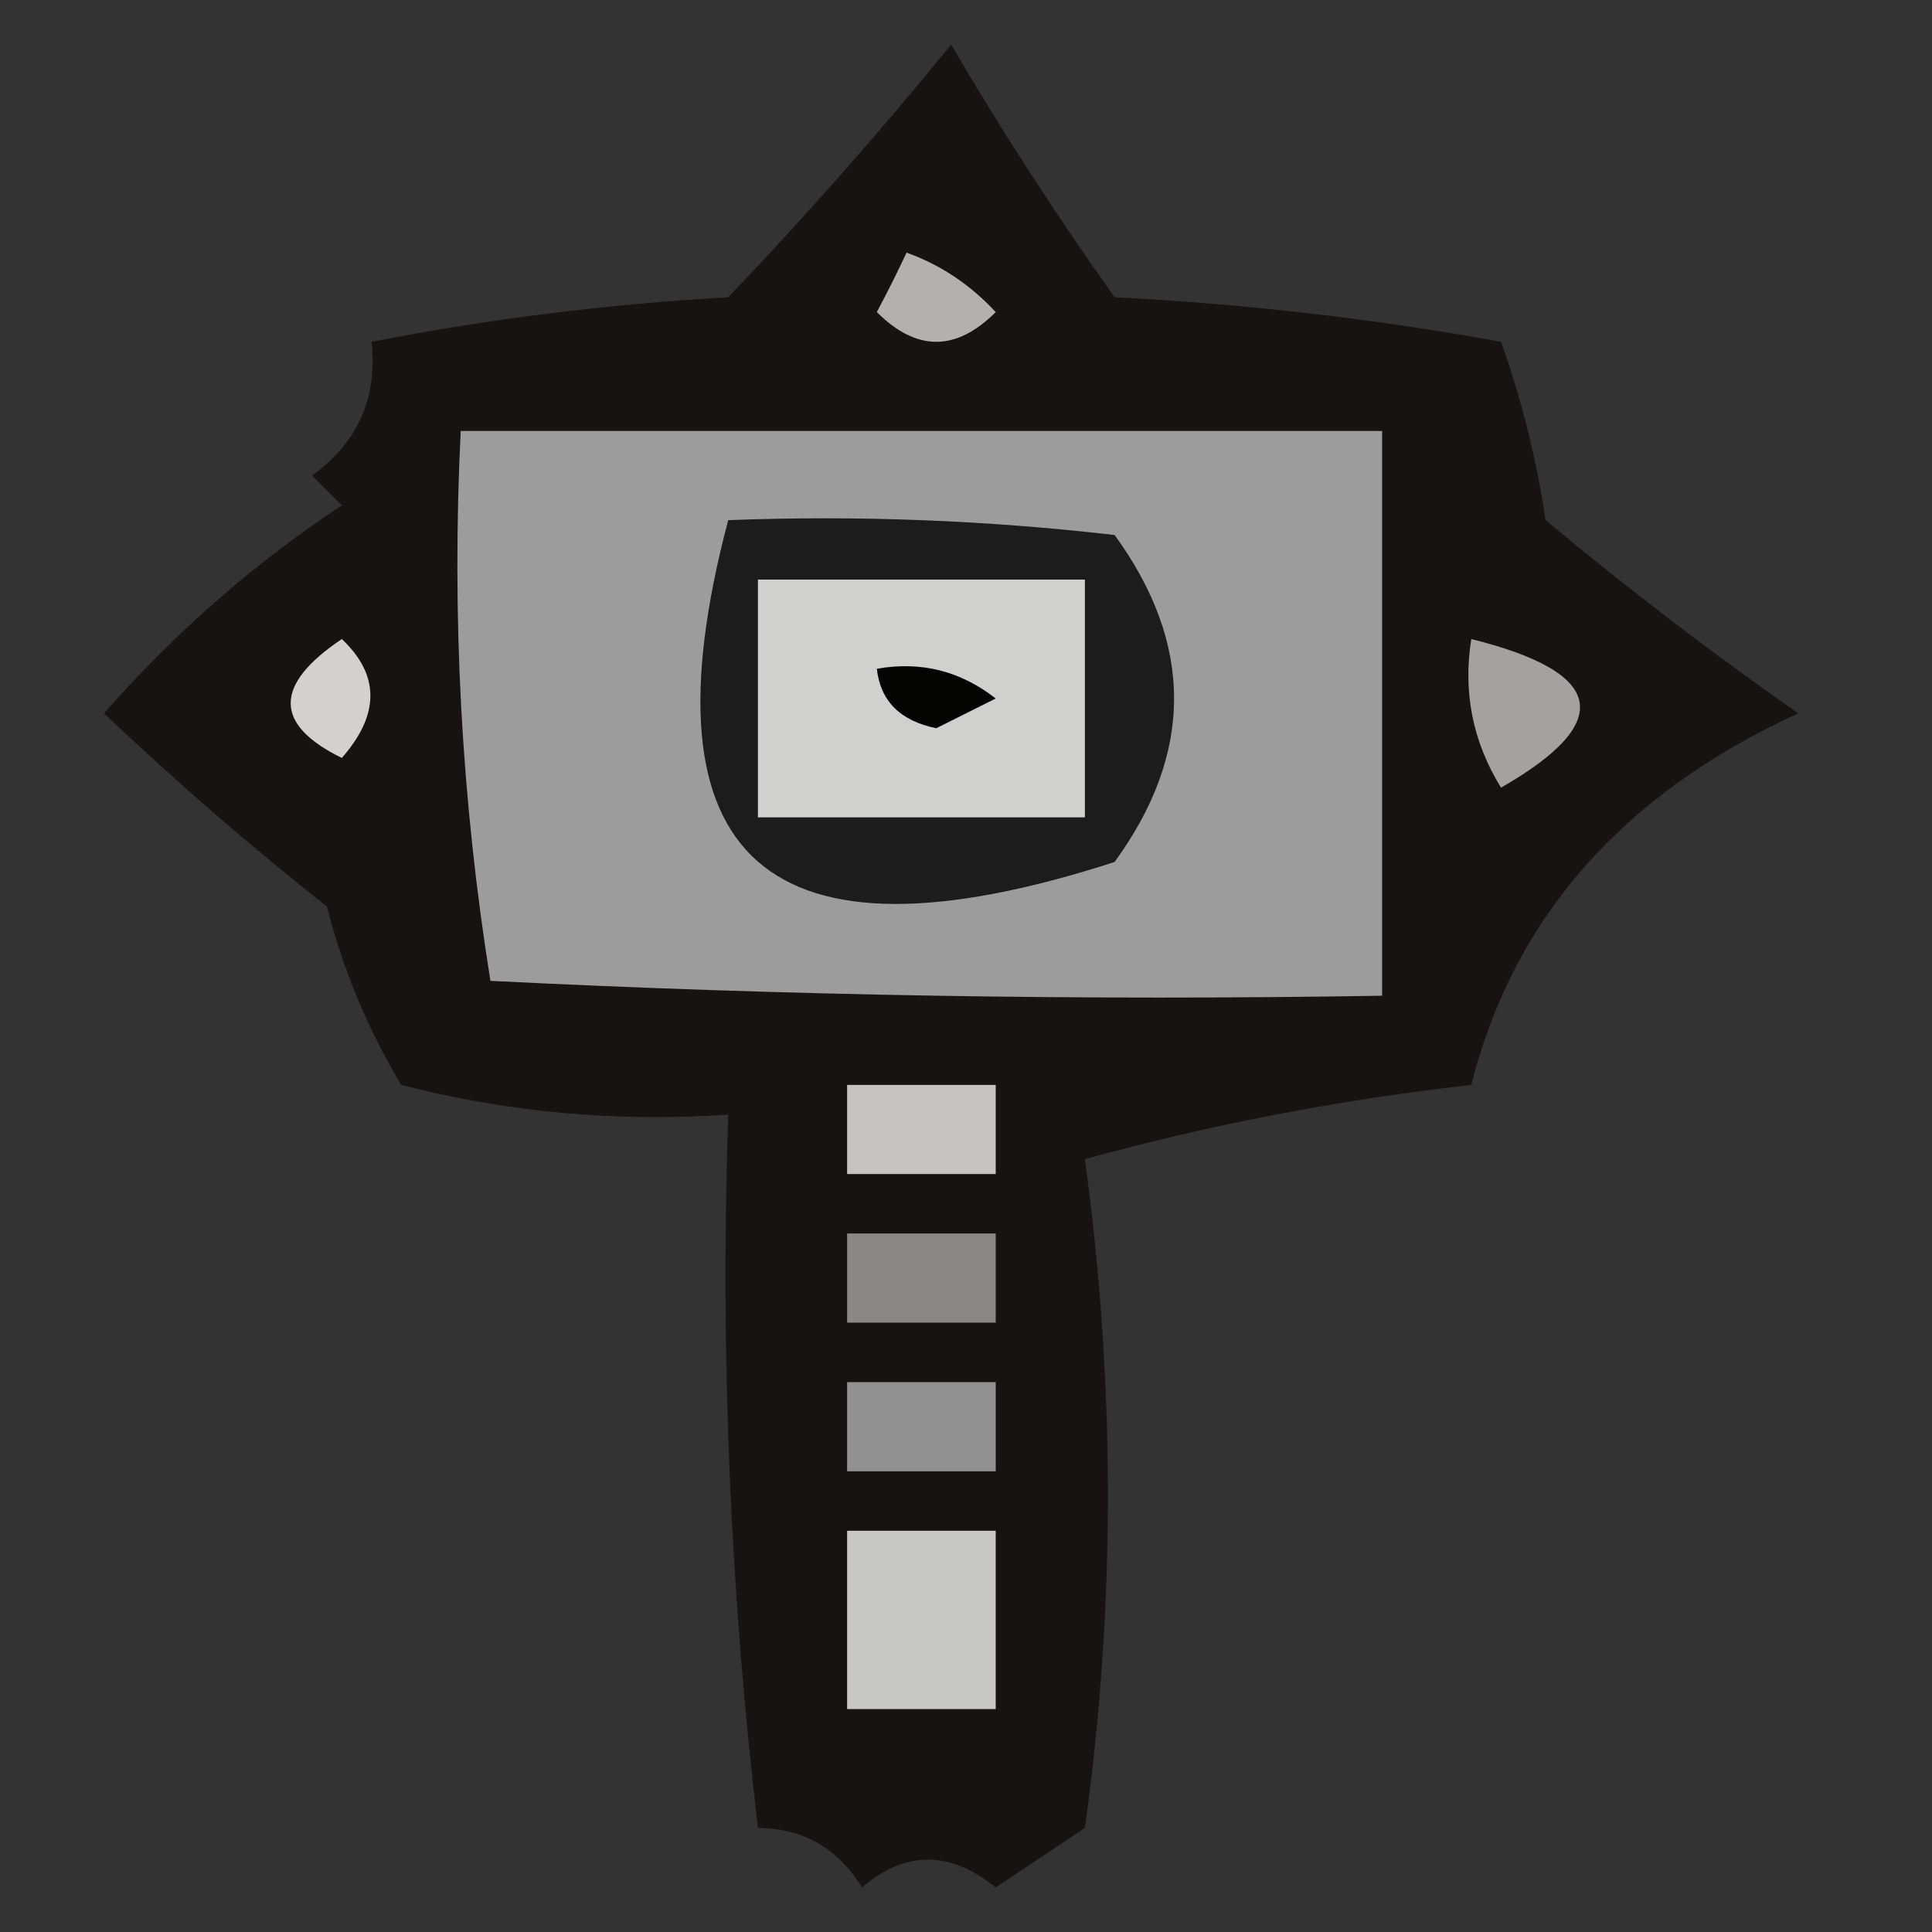 <?xml version="1.0" encoding="UTF-8"?>
<!DOCTYPE svg PUBLIC "-//W3C//DTD SVG 1.1//EN" "http://www.w3.org/Graphics/SVG/1.1/DTD/svg11.dtd">
<svg xmlns="http://www.w3.org/2000/svg" version="1.1" width="65px" height="65px" style="shape-rendering:geometricPrecision; text-rendering:geometricPrecision; image-rendering:optimizeQuality; fill-rule:evenodd; clip-rule:evenodd" xmlns:xlink="http://www.w3.org/1999/xlink">
<rect width="100%" height="100%" fill="#333333" stroke="none"/>
<g><path style="opacity:0.834" fill="#110e0c" d="M 50.5,11.5 C 51.185,13.414 51.685,15.414 52,17.5C 54.743,19.788 57.577,21.954 60.5,24C 54.589,26.709 50.922,30.876 49.5,36.5C 45.035,37.005 40.702,37.839 36.5,39C 37.533,46.586 37.533,54.086 36.5,61.5C 35.5,62.167 34.5,62.833 33.5,63.5C 31.958,62.253 30.458,62.253 29,63.5C 28.184,62.177 27.017,61.511 25.5,61.5C 24.563,53.555 24.23,45.555 24.5,37.5C 20.76,37.759 17.094,37.426 13.5,36.5C 12.376,34.631 11.543,32.631 11,30.5C 8.407,28.451 5.907,26.285 3.5,24C 5.871,21.294 8.537,18.961 11.5,17C 11.167,16.667 10.833,16.333 10.5,16C 12.037,14.89 12.704,13.39 12.5,11.5C 16.416,10.733 20.416,10.233 24.5,10C 27.118,7.261 29.618,4.427 32,1.5C 33.709,4.418 35.542,7.252 37.5,10C 41.917,10.227 46.25,10.727 50.5,11.5 Z"/></g>
<g><path style="opacity:0.004" fill="#000000" d="M 12.5,11.5 C 11.833,10.167 11.833,10.167 12.5,11.5 Z"/></g>
<g><path style="opacity:1" fill="#b2b1af" d="M 30.5,8.5 C 31.643,8.908 32.643,9.575 33.5,10.5C 32.167,11.833 30.833,11.833 29.5,10.5C 29.863,9.817 30.196,9.15 30.5,8.5 Z"/></g>
<g><path style="opacity:0.004" fill="#fe00ff" d="M 50.5,10.5 C 51.833,11.167 51.833,11.167 50.5,10.5 Z"/></g>
<g><path style="opacity:1" fill="#9c9c9c" d="M 15.5,14.5 C 25.833,14.5 36.167,14.5 46.5,14.5C 46.5,20.833 46.5,27.167 46.5,33.5C 36.494,33.666 26.494,33.5 16.5,33C 15.524,26.924 15.19,20.758 15.5,14.5 Z"/></g>
<g><path style="opacity:0.004" fill="#000000" d="M 1.5,23.5 C 2.833,24.167 2.833,24.167 1.5,23.5 Z"/></g>
<g><path style="opacity:1" fill="#d2d1cf" d="M 11.5,21.5 C 12.782,22.708 12.782,24.042 11.5,25.5C 9.206,24.375 9.206,23.041 11.5,21.5 Z"/></g>
<g><path style="opacity:1" fill="#a3a2a0" d="M 49.5,21.5 C 54.017,22.625 54.35,24.292 50.5,26.5C 49.548,24.955 49.215,23.288 49.5,21.5 Z"/></g>
<g><path style="opacity:1" fill="#1b1c1b" d="M 24.5,17.5 C 28.846,17.334 33.179,17.501 37.5,18C 40.167,21.667 40.167,25.333 37.5,29C 25.801,32.789 21.468,28.956 24.5,17.5 Z"/></g>
<g><path style="opacity:1" fill="#d0d0ce" d="M 25.5,19.5 C 29.167,19.5 32.833,19.5 36.5,19.5C 36.5,22.167 36.5,24.833 36.5,27.5C 32.833,27.5 29.167,27.5 25.5,27.5C 25.5,24.833 25.5,22.167 25.5,19.5 Z"/></g>
<g><path style="opacity:1" fill="#040403" d="M 29.5,22.5 C 30.978,22.238 32.311,22.571 33.5,23.5C 32.833,23.833 32.167,24.167 31.5,24.5C 30.287,24.253 29.62,23.586 29.5,22.5 Z"/></g>
<g><path style="opacity:1" fill="#c4c3c1" d="M 28.5,36.5 C 30.167,36.5 31.833,36.5 33.5,36.5C 33.5,37.5 33.5,38.5 33.5,39.5C 31.833,39.5 30.167,39.5 28.5,39.5C 28.5,38.5 28.5,37.5 28.5,36.5 Z"/></g>
<g><path style="opacity:0.004" fill="#000000" d="M 38.5,38.5 C 39.833,39.167 39.833,39.167 38.5,38.5 Z"/></g>
<g><path style="opacity:1" fill="#898887" d="M 28.5,41.5 C 30.167,41.5 31.833,41.5 33.5,41.5C 33.5,42.5 33.5,43.5 33.5,44.5C 31.833,44.5 30.167,44.5 28.5,44.5C 28.5,43.5 28.5,42.5 28.5,41.5 Z"/></g>
<g><path style="opacity:1" fill="#929191" d="M 28.5,46.5 C 30.167,46.5 31.833,46.5 33.5,46.5C 33.5,47.5 33.5,48.5 33.5,49.5C 31.833,49.5 30.167,49.5 28.5,49.5C 28.5,48.5 28.5,47.5 28.5,46.5 Z"/></g>
<g><path style="opacity:1" fill="#c8c8c7" d="M 28.5,51.5 C 30.167,51.5 31.833,51.5 33.5,51.5C 33.5,53.5 33.5,55.5 33.5,57.5C 31.833,57.5 30.167,57.5 28.5,57.5C 28.5,55.5 28.5,53.5 28.5,51.5 Z"/></g>
<g><path style="opacity:0.004" fill="#feff00" d="M 25.5,61.5 C 24.833,62.167 24.833,62.167 25.5,61.5 Z"/></g>
</svg>
